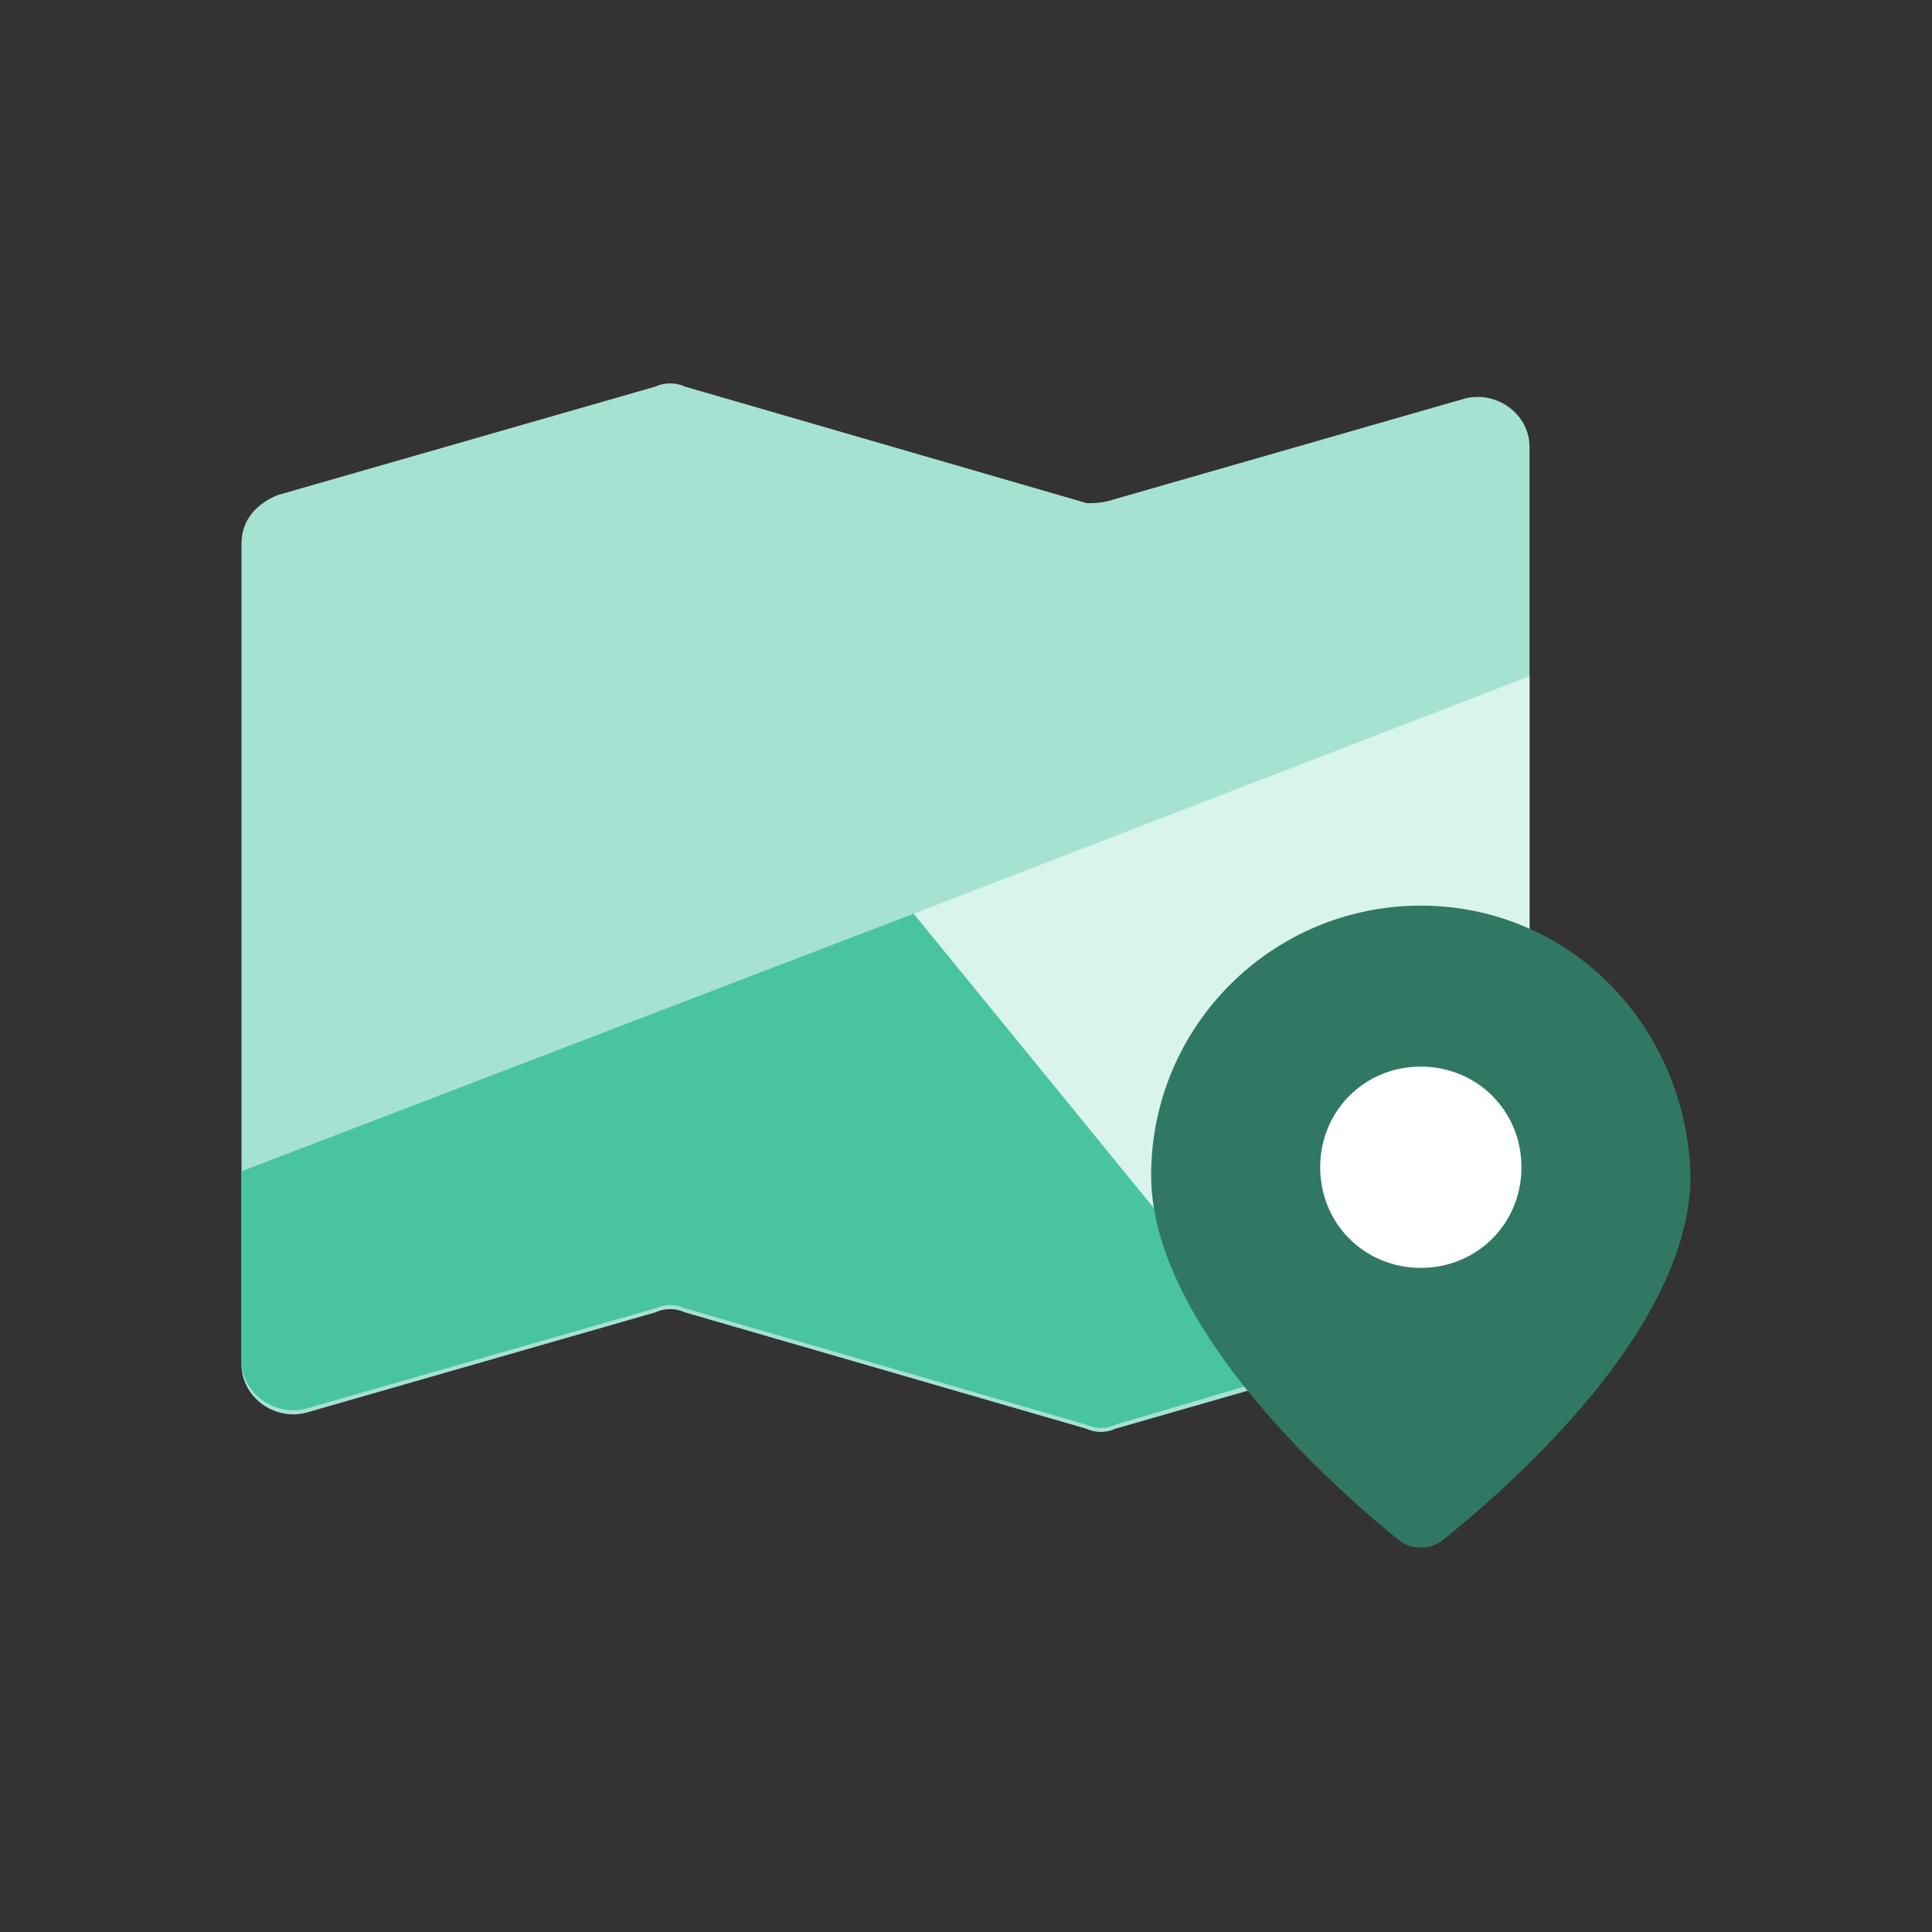 <svg width="40" height="40" viewBox="0 0 40 40" fill="none" xmlns="http://www.w3.org/2000/svg">
<rect x="0" y="0" width="40" height="40" fill="#333333" stroke="none"/>
<path d="M22.5 10.417L14.167 8C14 7.917 13.75 7.917 13.583 8L5.75 10.25C5.333 10.417 5 10.75 5 11.25V28.25C5 28.917 5.667 29.417 6.333 29.25L13.583 27.167C13.75 27.083 14 27.083 14.167 27.167L22.5 29.583C22.667 29.667 22.917 29.667 23.083 29.583L30.917 27.333C31.333 27.167 31.667 26.833 31.667 26.333V9.25C31.667 8.583 31 8.083 30.333 8.25L23.083 10.333C22.833 10.417 22.667 10.417 22.5 10.417Z" fill="#A6E2D2"/>
<path d="M5 24.25V28.166C5 28.833 5.667 29.333 6.333 29.166L13.583 27.083C13.75 27 14 27 14.167 27.083L22.5 29.5C22.667 29.583 22.917 29.583 23.083 29.5L26.75 28.416L18.917 18.916L5 24.25Z" fill="#49C4A1"/>
<path d="M31.667 26.25V14L18.917 18.917L26.667 28.417L30.834 27.167C31.334 27.083 31.667 26.667 31.667 26.25Z" fill="#D9F4EC"/>
<path d="M29.416 27.667C31.257 27.667 32.75 26.174 32.75 24.333C32.75 22.492 31.257 21 29.416 21C27.575 21 26.083 22.492 26.083 24.333C26.083 26.174 27.575 27.667 29.416 27.667Z" fill="white"/>
<path d="M29.416 18.75C26.333 18.75 23.833 21.25 23.833 24.333C23.833 27.5 27.75 30.917 29 31.917C29.25 32.083 29.583 32.083 29.833 31.917C31.083 30.917 35 27.583 35 24.333C34.916 21.25 32.5 18.75 29.416 18.75ZM29.416 26.25C28.25 26.25 27.333 25.333 27.333 24.167C27.333 23 28.25 22.083 29.416 22.083C30.583 22.083 31.5 23 31.5 24.167C31.5 25.333 30.583 26.25 29.416 26.25Z" fill="#317864"/>
</svg>
